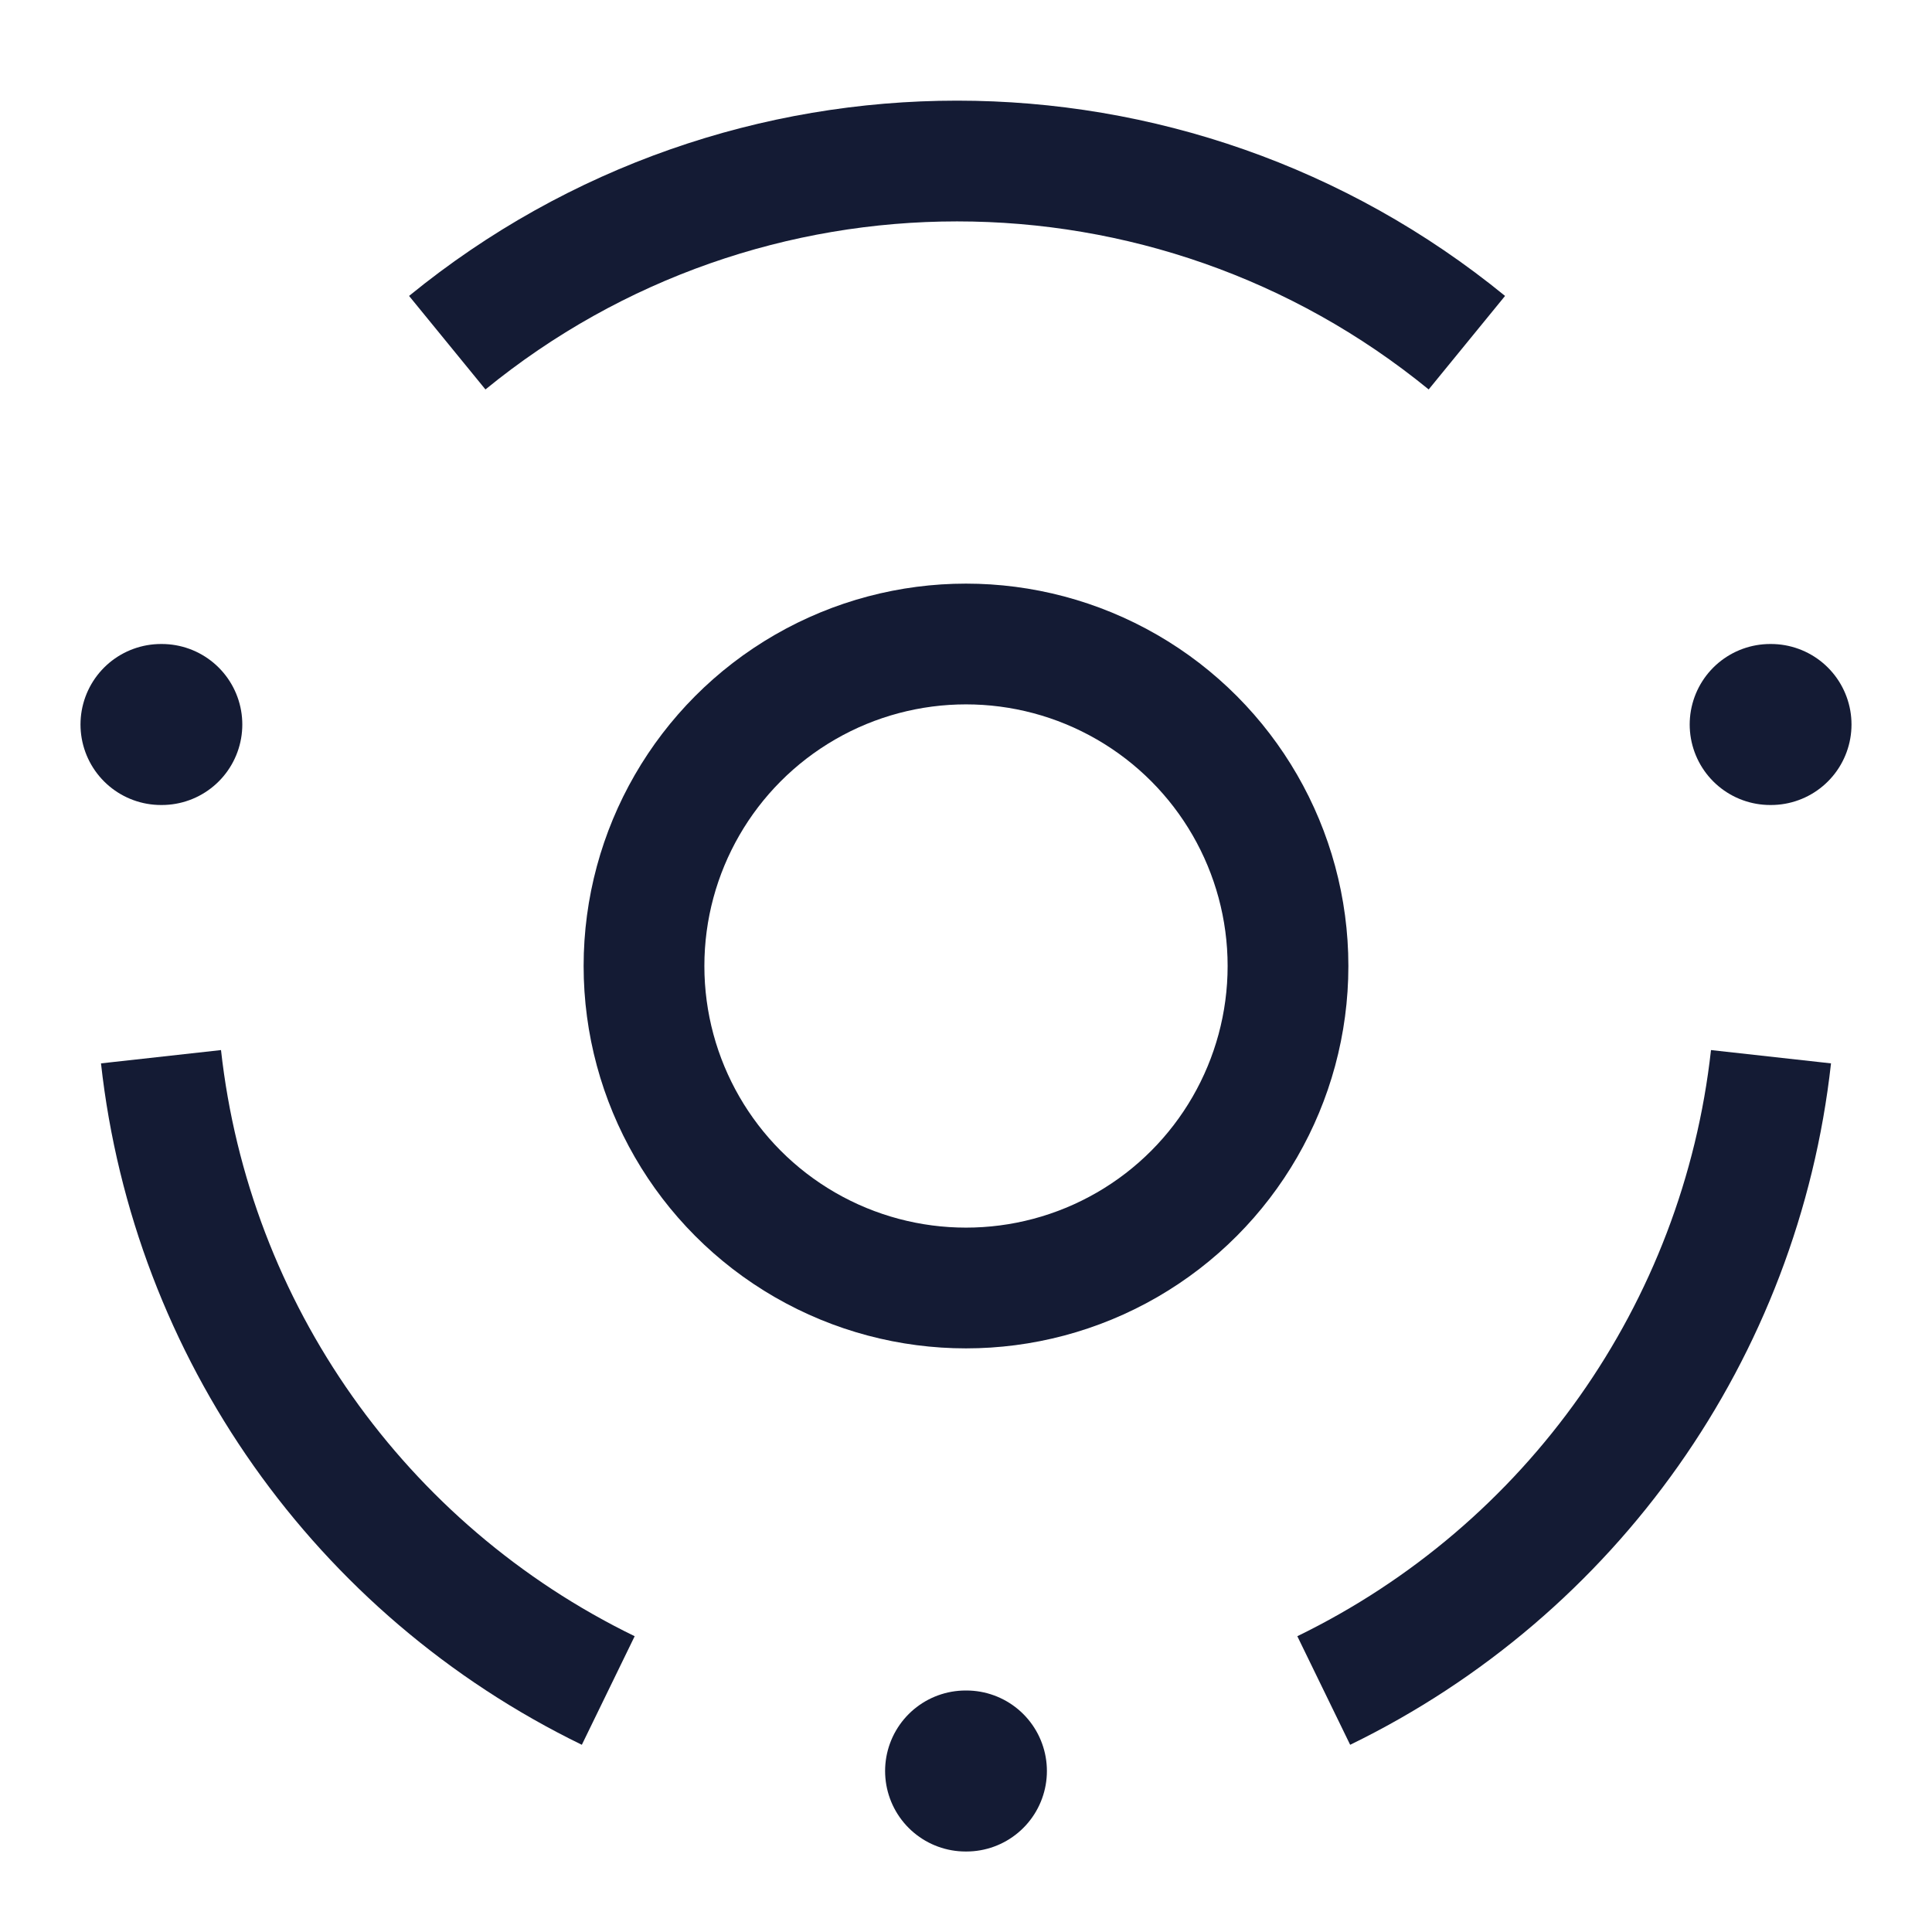 <svg width="24" height="24" viewBox="0 0 24 24" fill="none" xmlns="http://www.w3.org/2000/svg">
<circle cx="12" cy="12" r="4" stroke="#141B34" stroke-width="1.5" stroke-linecap="round" stroke-linejoin="round"/>
<path d="M22 9H21.99M2.01 9H2M12.005 22H11.995" stroke="#141B34" stroke-width="2" stroke-linecap="round" stroke-linejoin="round"/>
<path d="M7.556 21C4.474 19.5 2.377 16.529 2 13.127M16.444 21C19.526 19.5 21.623 16.529 22 13.127M5.556 4.257C9.24 1.248 14.538 1.248 18.222 4.257" stroke="#141B34" stroke-width="1.5" stroke-linejoin="round"/>
</svg>
